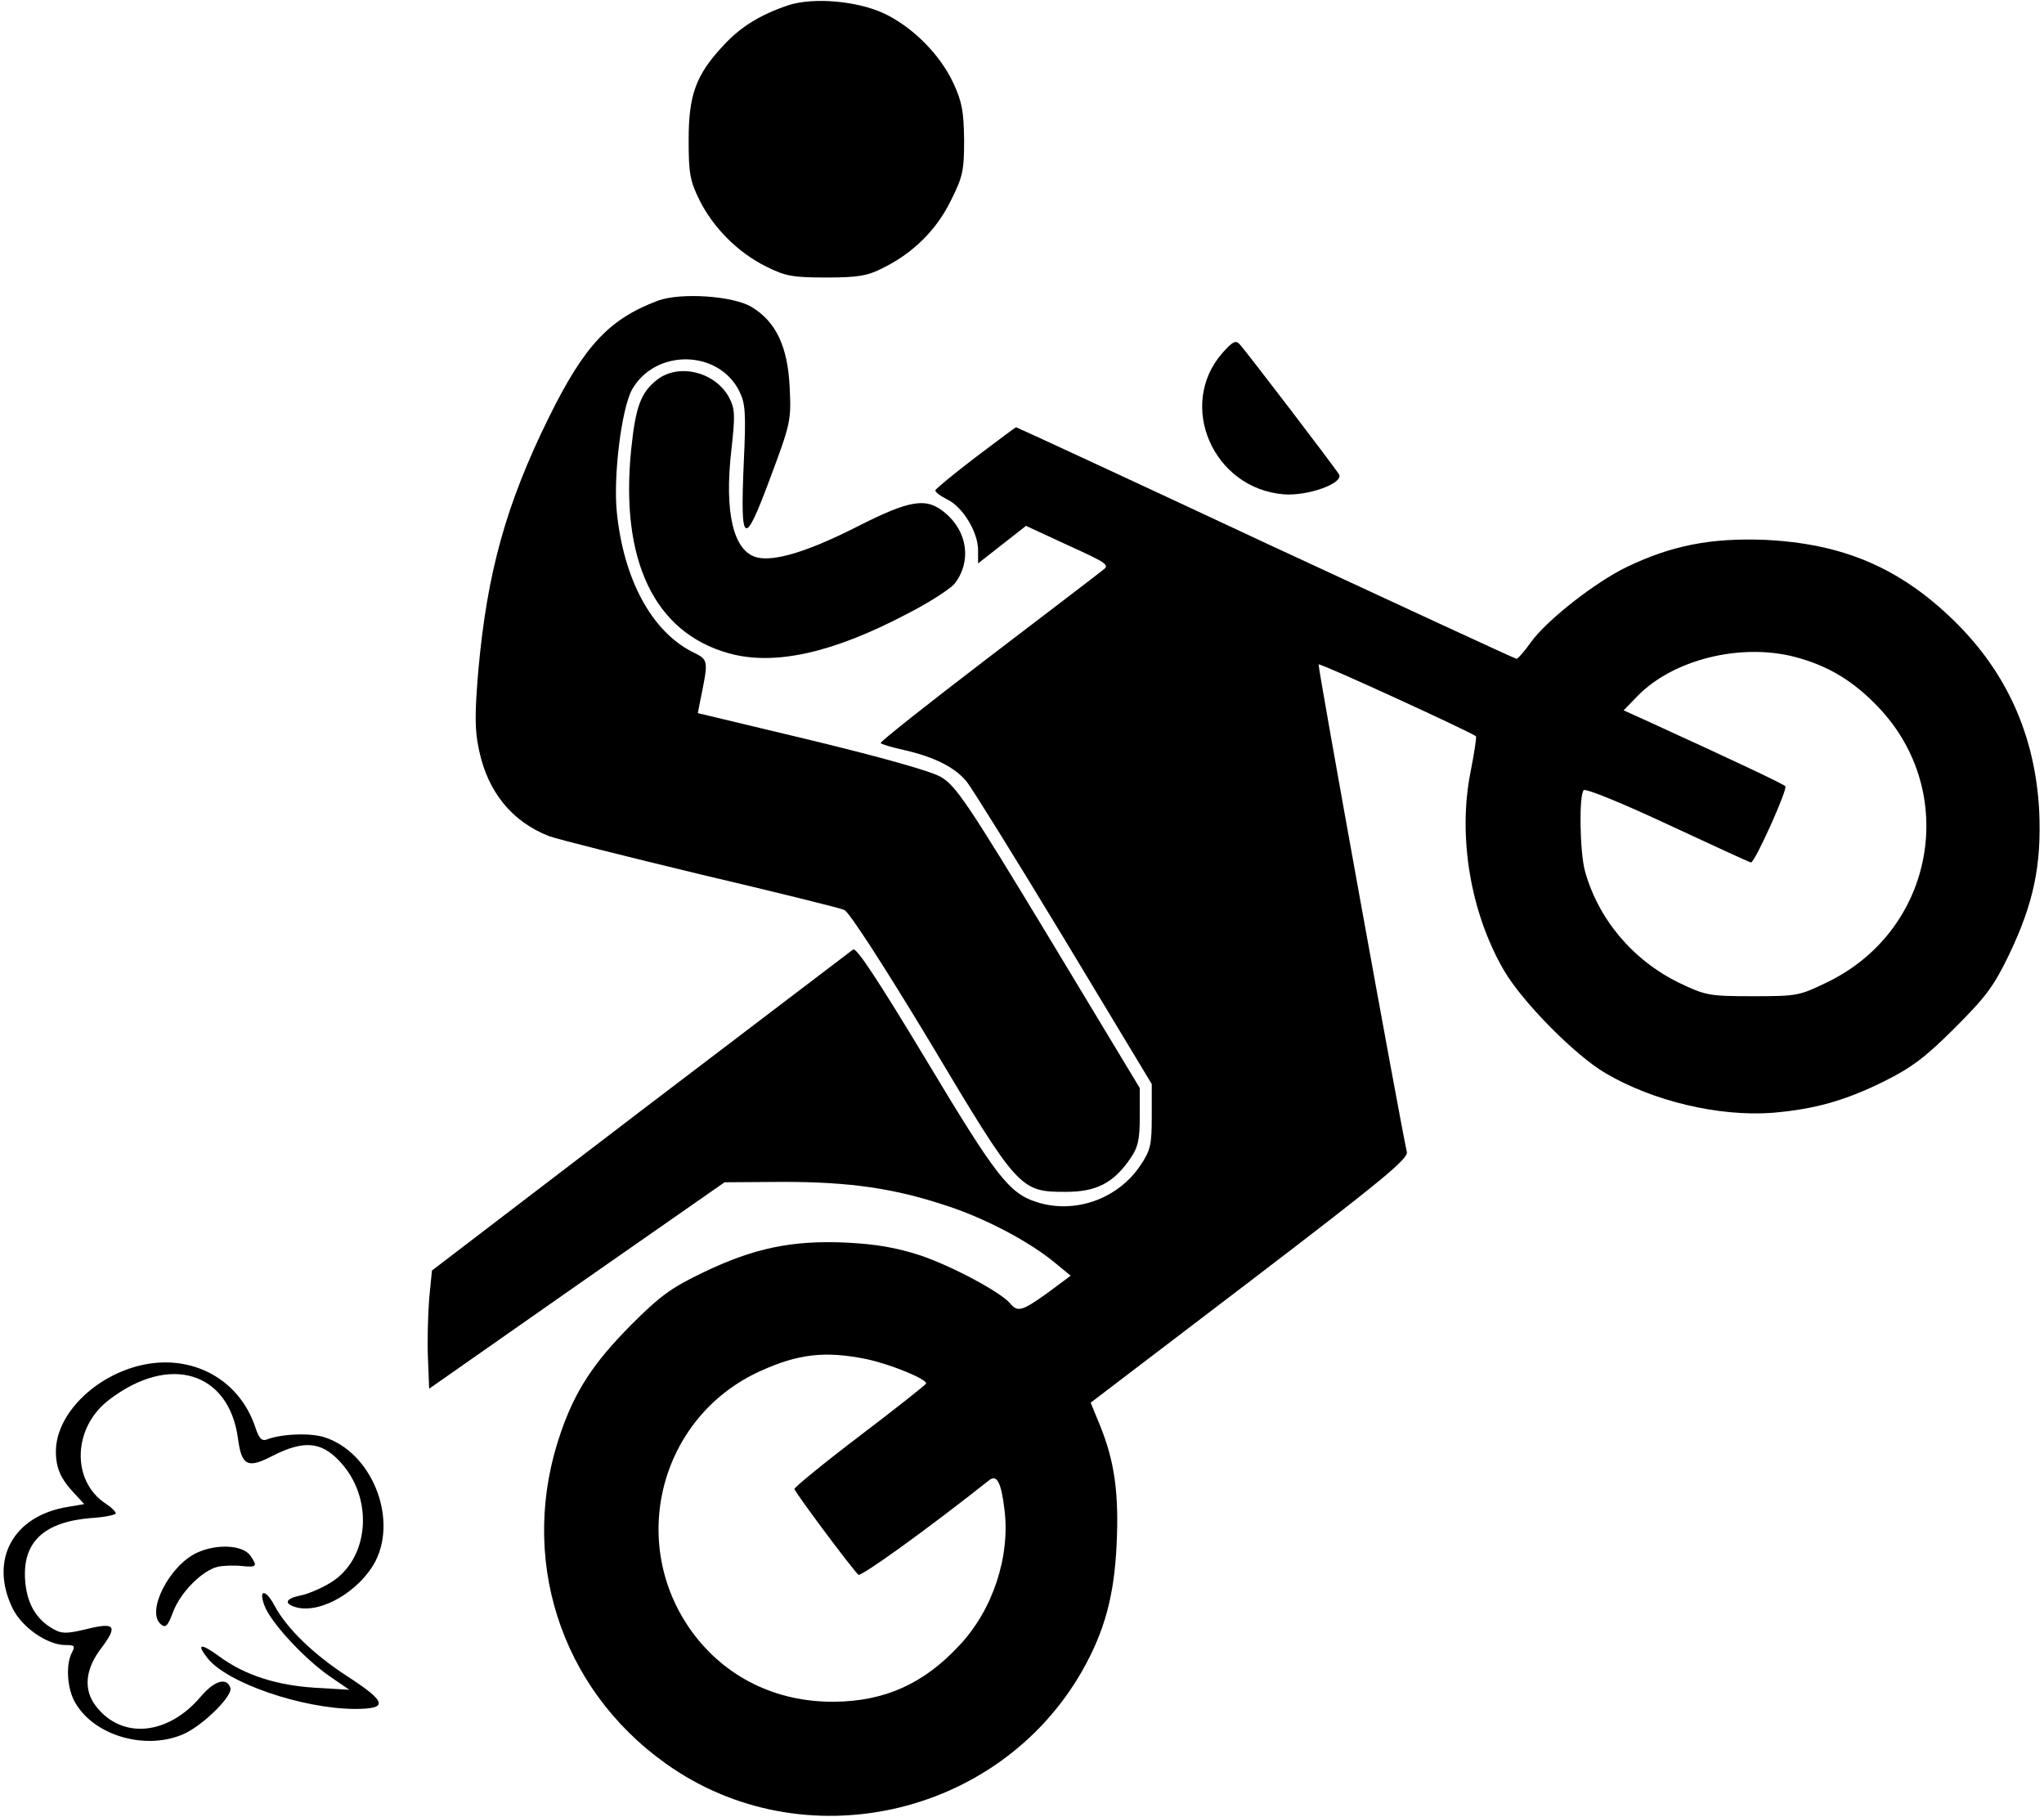 <?xml version="1.0" standalone="no"?>
<!DOCTYPE svg PUBLIC "-//W3C//DTD SVG 20010904//EN"
 "http://www.w3.org/TR/2001/REC-SVG-20010904/DTD/svg10.dtd">
<svg version="1.0" xmlns="http://www.w3.org/2000/svg"
 width="512pt" height="455pt" viewBox="0 0 512 455"
 preserveAspectRatio="xMidYMid meet">

<g transform="translate(0,455) scale(0.1,-0.1)"
fill="#000000" stroke="none">
<path d="M1975 4537 c-71 -24 -120 -54 -164 -102 -68 -73 -86 -123 -86 -235 0
-83 3 -102 27 -151 35 -70 97 -132 168 -167 48 -24 67 -27 150 -27 79 0 103 4
142 24 75 37 134 95 170 169 30 60 33 75 33 152 -1 70 -5 95 -27 142 -34 73
-104 142 -175 175 -68 31 -176 40 -238 20z"/>
<path d="M1648 3797 c-122 -46 -184 -112 -273 -292 -108 -219 -155 -390 -177
-636 -9 -109 -9 -148 2 -198 22 -105 83 -179 175 -215 22 -8 193 -51 380 -96
187 -44 349 -84 360 -89 12 -5 100 -141 214 -330 222 -372 226 -376 341 -376
76 0 119 22 161 83 20 29 24 48 24 106 l0 71 -228 378 c-205 339 -233 379
-270 401 -26 15 -148 49 -325 92 l-284 68 6 31 c21 103 22 102 -21 123 -101
52 -171 181 -188 350 -9 92 12 258 38 306 58 103 217 101 269 -4 15 -30 17
-54 11 -180 -9 -208 1 -213 66 -38 52 139 53 145 49 229 -5 101 -34 163 -95
200 -46 28 -177 37 -235 16z"/>
<path d="M3062 3666 c-114 -130 -24 -339 153 -354 61 -5 152 28 139 50 -10 17
-233 309 -249 326 -10 11 -18 6 -43 -22z"/>
<path d="M1646 3599 c-41 -32 -54 -68 -65 -175 -28 -277 58 -458 244 -510 114
-32 260 0 448 99 55 28 107 62 118 75 43 55 33 130 -23 177 -47 40 -87 34
-221 -34 -122 -62 -207 -88 -251 -77 -59 15 -82 112 -64 269 10 89 9 103 -6
132 -35 64 -126 86 -180 44z"/>
<path d="M2444 3405 c-55 -42 -100 -79 -101 -83 -1 -4 12 -14 30 -23 39 -19
77 -82 77 -127 l0 -33 60 47 60 47 106 -49 c101 -46 104 -49 85 -63 -11 -9
-141 -108 -289 -221 -148 -113 -268 -208 -266 -211 2 -3 29 -11 61 -18 73 -17
124 -42 154 -78 13 -16 123 -193 244 -393 l220 -365 0 -81 c0 -71 -3 -85 -28
-122 -56 -85 -166 -124 -262 -92 -68 22 -102 67 -276 357 -120 199 -174 281
-182 275 -7 -5 -247 -188 -534 -406 l-521 -398 -7 -71 c-3 -40 -5 -106 -3
-149 l3 -76 370 259 370 258 146 1 c168 0 280 -16 414 -61 97 -32 207 -91 268
-142 l39 -32 -58 -43 c-64 -46 -75 -49 -94 -26 -24 28 -145 93 -225 120 -59
19 -108 28 -186 32 -136 6 -231 -14 -358 -75 -79 -38 -107 -58 -180 -131 -95
-96 -140 -165 -176 -269 -108 -310 -4 -640 263 -830 342 -244 832 -135 1042
231 57 100 81 189 87 318 6 129 -5 208 -42 299 l-23 56 399 304 c330 252 397
307 393 324 -16 70 -224 1218 -221 1221 4 4 385 -171 394 -180 2 -2 -4 -41
-13 -87 -33 -163 -1 -354 83 -499 46 -79 178 -213 255 -258 119 -70 284 -109
418 -99 105 9 181 30 280 79 68 34 103 60 176 133 78 78 98 104 137 185 61
128 81 223 75 359 -10 187 -80 346 -213 476 -136 133 -279 194 -476 203 -133
5 -232 -14 -344 -68 -79 -38 -199 -132 -240 -188 -16 -23 -33 -42 -36 -42 -4
0 -286 131 -629 290 -342 160 -623 290 -625 290 -1 0 -47 -34 -101 -75z m2051
-500 c84 -22 147 -60 210 -126 203 -213 141 -556 -124 -687 -74 -36 -77 -37
-191 -37 -110 0 -118 2 -185 34 -116 57 -202 160 -235 280 -13 49 -15 190 -3
202 5 5 100 -34 211 -86 112 -52 205 -95 208 -95 10 0 93 185 86 191 -6 6
-122 61 -341 161 l-64 29 34 35 c89 92 258 134 394 99z m-2324 -1759 c60 -13
149 -49 149 -61 0 -2 -74 -61 -165 -130 -91 -69 -165 -130 -165 -134 0 -7 138
-192 160 -215 6 -6 174 115 328 237 19 15 30 -6 38 -73 15 -118 -29 -252 -113
-341 -89 -96 -187 -140 -314 -141 -145 -1 -271 61 -354 173 -164 223 -83 539
167 654 98 45 166 52 269 31z"/>
<path d="M332 1125 c-109 -34 -192 -125 -192 -210 0 -42 12 -69 47 -106 l24
-26 -41 -7 c-137 -22 -197 -132 -139 -253 23 -48 87 -93 133 -93 23 0 25 -2
16 -19 -16 -31 -12 -93 10 -128 50 -83 181 -118 274 -74 49 24 120 95 113 114
-9 27 -40 18 -74 -22 -82 -97 -197 -108 -262 -25 -33 42 -28 94 14 148 41 55
33 64 -42 45 -47 -11 -59 -11 -81 2 -42 24 -65 64 -69 121 -7 95 46 146 164
156 35 2 63 8 63 12 0 4 -11 15 -25 24 -87 57 -83 191 8 260 151 116 300 71
323 -96 9 -69 24 -77 87 -44 77 39 121 36 167 -13 88 -92 76 -247 -24 -306
-23 -14 -57 -28 -74 -31 -38 -8 -42 -21 -8 -30 62 -15 158 42 197 117 55 110
-11 271 -127 309 -35 12 -109 9 -145 -5 -13 -5 -20 2 -29 29 -42 129 -173 193
-308 151z"/>
<path d="M493 661 c-69 -32 -128 -148 -90 -179 12 -10 17 -5 31 32 19 49 72
102 111 112 14 3 41 4 60 2 38 -4 41 -1 22 26 -19 27 -85 30 -134 7z"/>
<path d="M662 530 c14 -41 99 -133 162 -177 l51 -35 -85 5 c-96 6 -176 31
-240 78 -48 35 -59 33 -30 -4 49 -62 236 -126 368 -127 86 0 82 17 -20 83 -84
55 -149 118 -180 175 -22 42 -41 43 -26 2z"/>
</g>
</svg>
